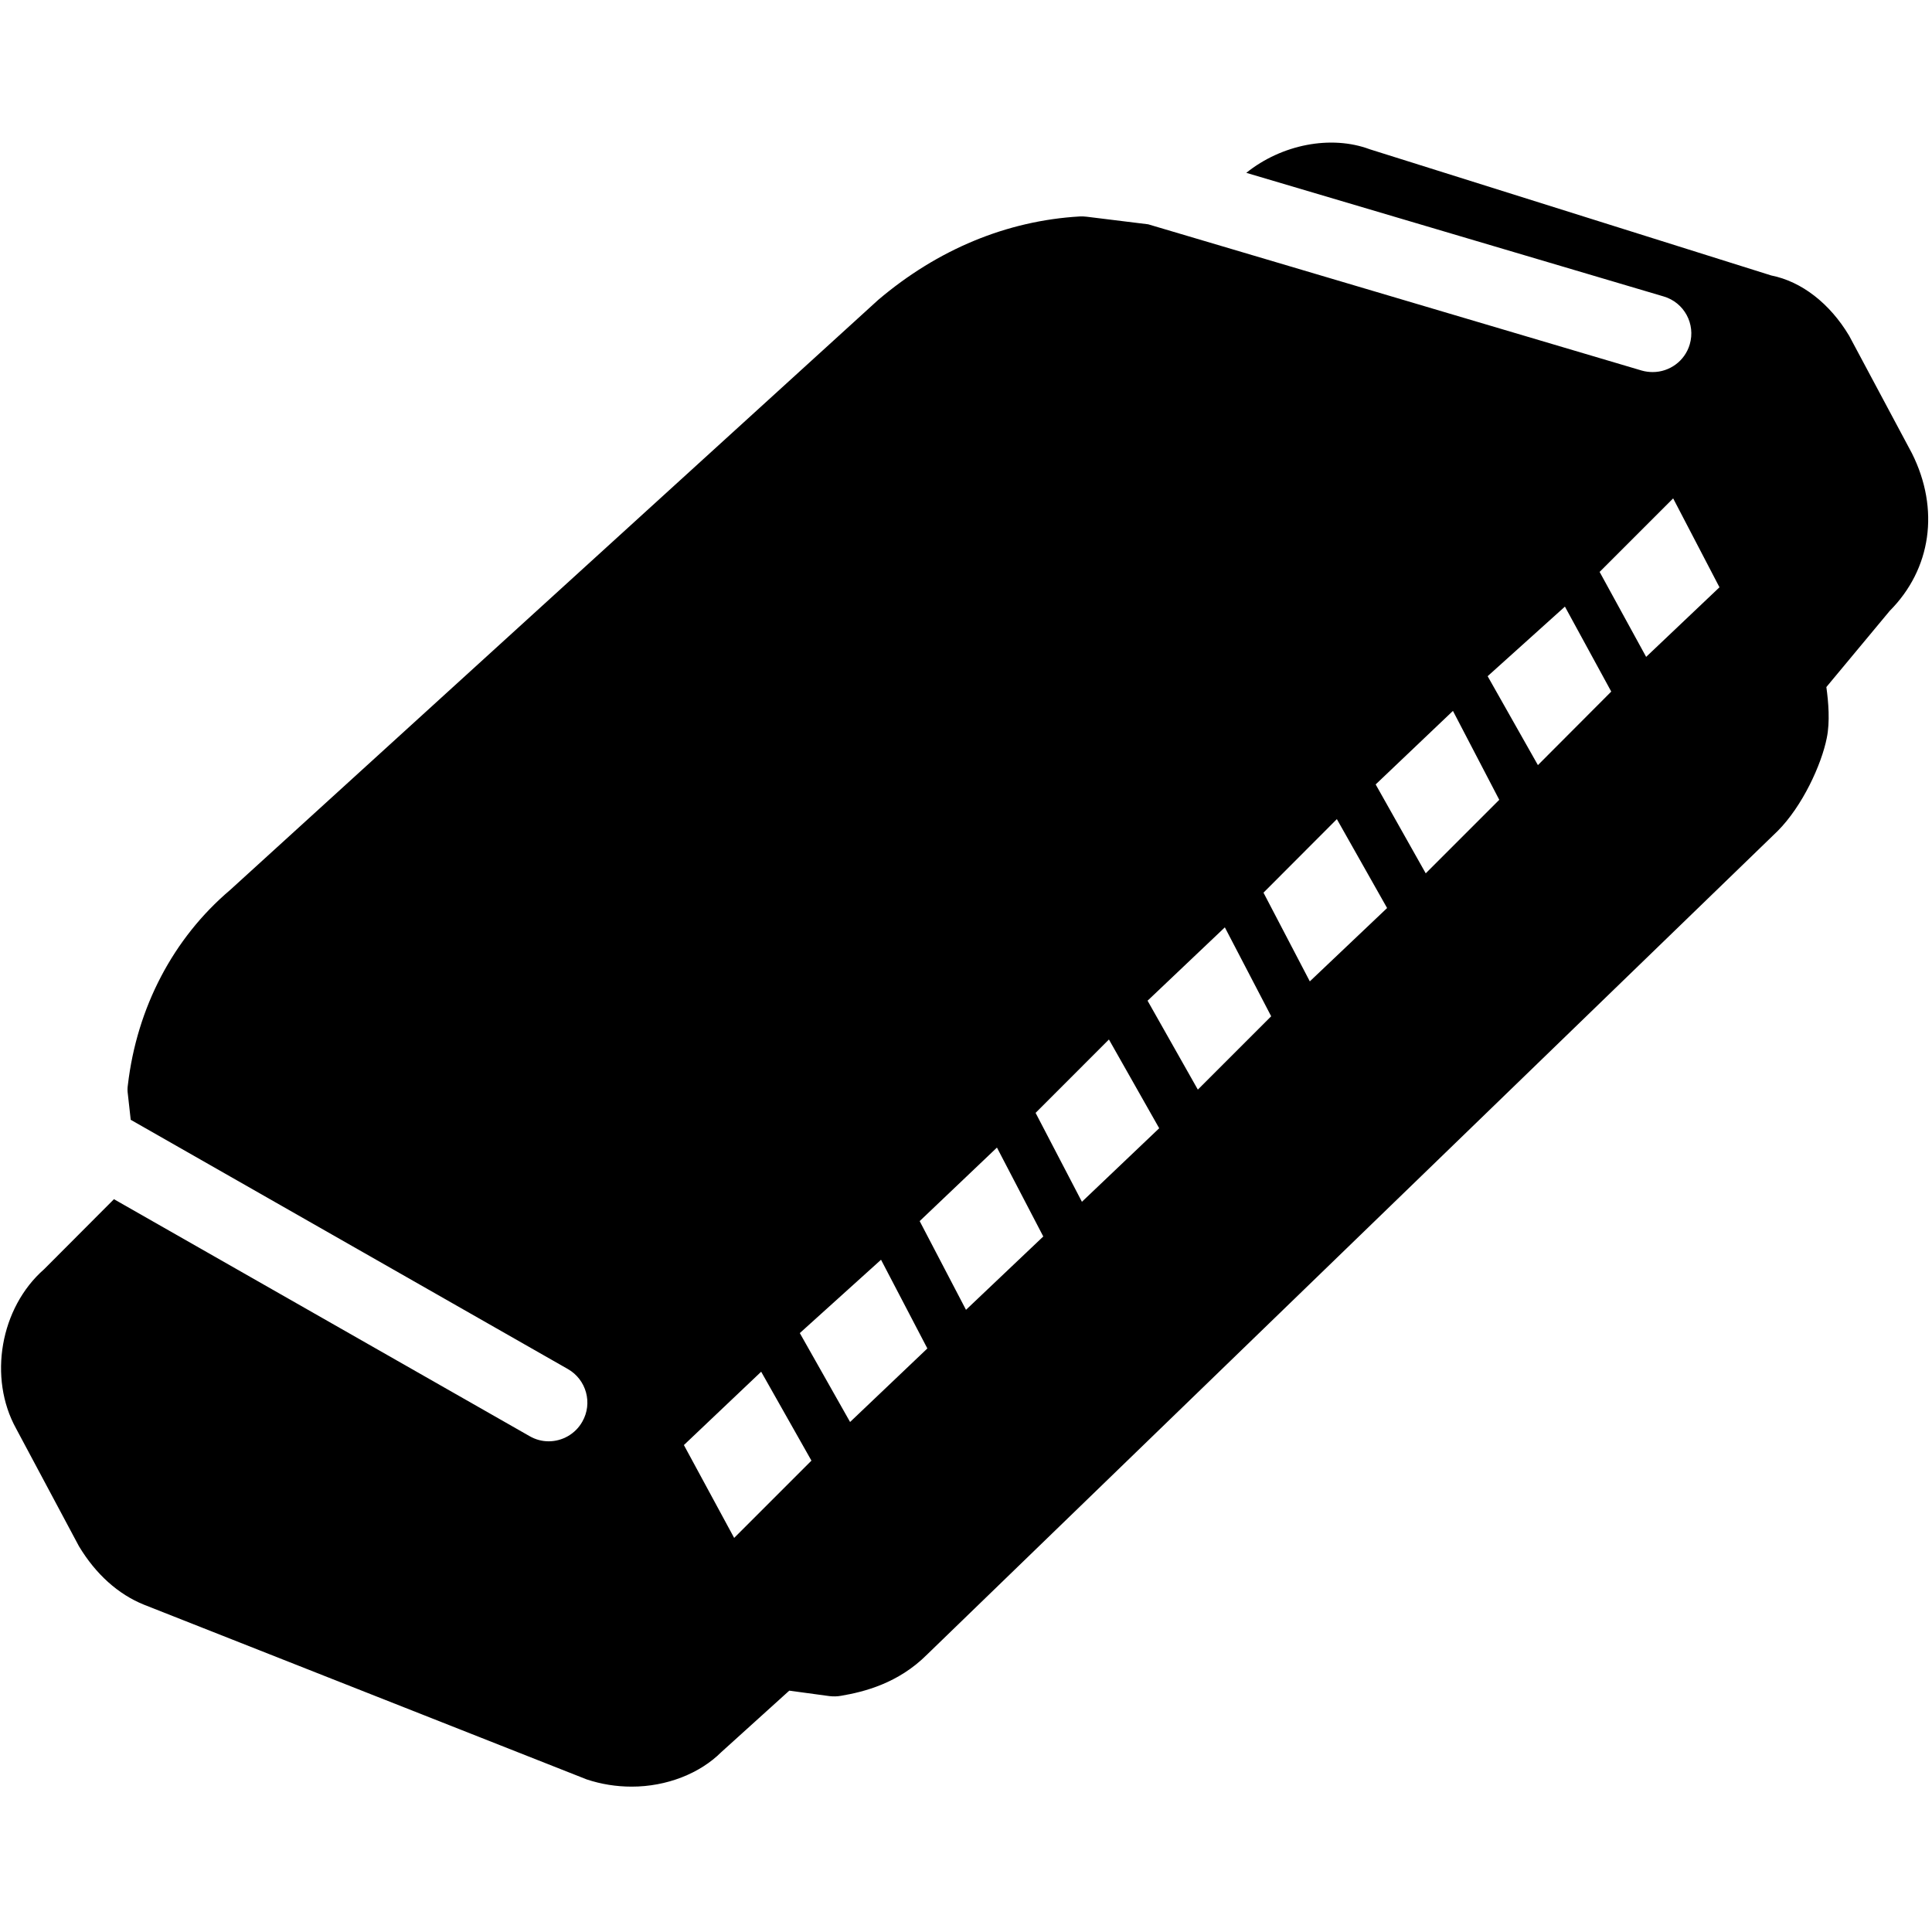 <svg xmlns="http://www.w3.org/2000/svg" xmlns:xlink="http://www.w3.org/1999/xlink" viewBox="0 0 50 50" version="1.1">
<g id="surface1">
<path style=" " d="M 49.48 11.73 L 47.855 8.688 C 47.355 7.852 46.625 7.285 45.84 7.129 L 35.449 3.863 C 34.445 3.488 33.168 3.738 32.254 4.473 L 43.055 7.672 C 43.586 7.828 43.887 8.383 43.73 8.914 C 43.602 9.348 43.203 9.629 42.773 9.629 C 42.68 9.629 42.582 9.617 42.488 9.59 L 29.715 5.805 L 28.125 5.609 C 28.062 5.602 28.004 5.598 27.941 5.602 C 26.066 5.711 24.273 6.449 22.727 7.762 L 5.953 23.035 C 4.484 24.281 3.543 26.074 3.309 28.082 C 3.297 28.16 3.297 28.238 3.309 28.316 L 3.383 28.98 L 14.695 35.43 C 15.176 35.703 15.344 36.316 15.07 36.793 C 14.887 37.117 14.547 37.301 14.199 37.301 C 14.031 37.301 13.863 37.258 13.707 37.168 L 2.949 31.035 L 1.141 32.848 C 0.004 33.844 -0.309 35.66 0.418 36.973 L 2.043 40.016 C 2.477 40.738 3.059 41.262 3.73 41.531 L 15.184 46.051 C 15.559 46.176 15.953 46.238 16.348 46.238 C 17.254 46.238 18.113 45.898 18.668 45.344 L 20.426 43.754 L 21.465 43.895 C 21.566 43.906 21.664 43.906 21.766 43.887 C 22.363 43.785 23.246 43.566 23.992 42.82 L 46.004 21.508 C 46.648 20.863 47.141 19.785 47.277 19.098 C 47.363 18.68 47.32 18.168 47.266 17.781 L 48.906 15.809 C 49.98 14.73 50.207 13.18 49.48 11.73 Z M 19 39.801 L 17.699 37.398 L 19.699 35.5 L 21 37.801 Z M 22 36.801 L 20.699 34.5 L 22.801 32.602 L 24 34.898 Z M 25 33.898 L 23.801 31.602 L 25.801 29.699 L 27 32 Z M 28 31.102 L 26.801 28.801 L 28.699 26.902 L 30 29.199 Z M 31 28.199 L 29.699 25.898 L 31.699 24 L 32.898 26.301 Z M 33.898 25.398 L 32.699 23.102 L 34.598 21.199 L 35.898 23.5 Z M 36.898 22.602 L 35.602 20.301 L 37.602 18.398 L 38.801 20.699 Z M 39.801 19.801 L 38.5 17.5 L 40.5 15.699 L 41.699 17.898 Z M 42.602 17 L 41.398 14.801 L 43.301 12.898 L 44.5 15.199 Z "></path>
</g>
</svg>
